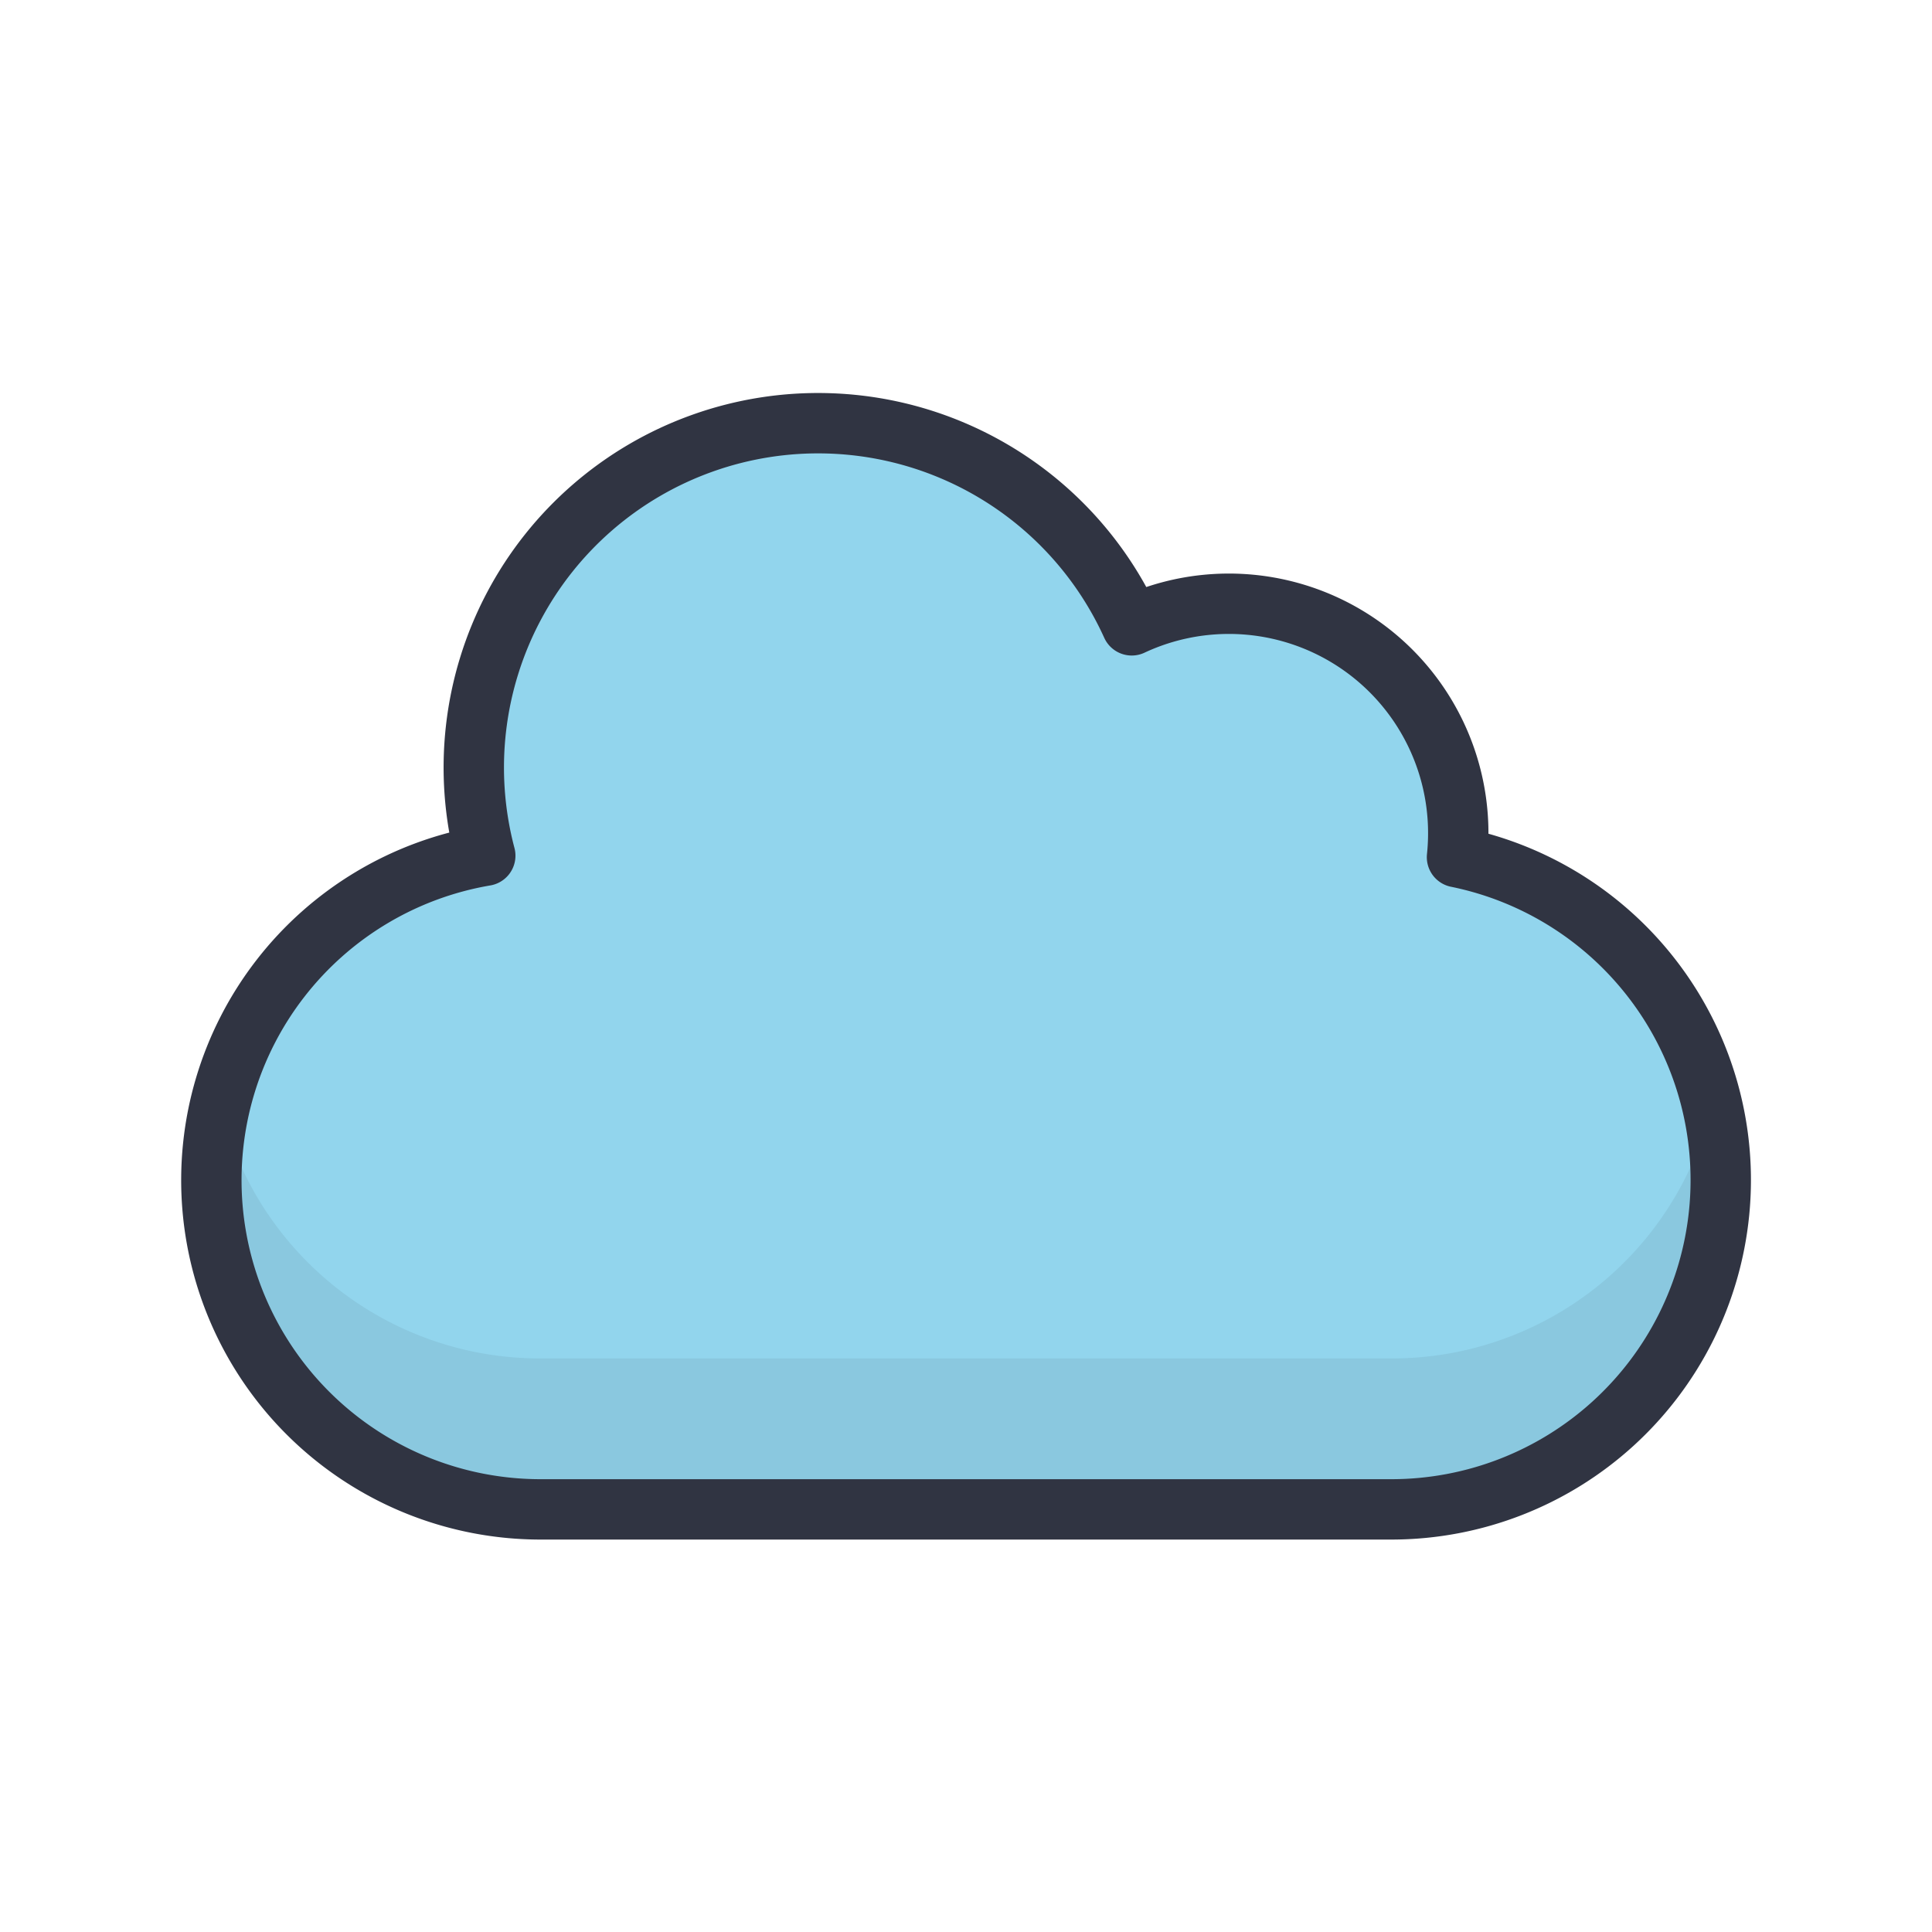 <svg id="icons" xmlns="http://www.w3.org/2000/svg" viewBox="0 0 128 128"><defs><style>.cls-1{fill:#92d5ed;}.cls-2{fill:#303442;opacity:0.08;}.cls-3{fill:none;stroke:#303442;stroke-linecap:round;stroke-linejoin:round;stroke-width:4px;}</style></defs><title>cloud</title><path class="cls-1" d="M96.53,56.79A21.824,21.824,0,0,1,92.26,100H35.74a21.81,21.81,0,0,1-3.59-43.31A22.809,22.809,0,0,1,74.98,41.43,15.218,15.218,0,0,1,96.53,56.79Z"/><path class="cls-2" d="M32.15,46.69c-.072-.278-.13-.562-.193-.844q-.103.459-.188.925C31.897,46.747,32.021,46.711,32.15,46.69Z"/><path class="cls-2" d="M92.26,90H35.74A21.758,21.758,0,0,1,14.588,73.217,21.757,21.757,0,0,0,35.74,100H92.26A21.766,21.766,0,0,0,113.413,73.212,21.758,21.758,0,0,1,92.26,90Z"/><path class="cls-3" d="M96.53,56.79A15.198,15.198,0,0,0,74.98,41.43,22.813,22.813,0,0,0,32.15,56.69,21.81,21.81,0,0,0,35.74,100H92.26a21.824,21.824,0,0,0,4.27-43.21Z"/></svg>